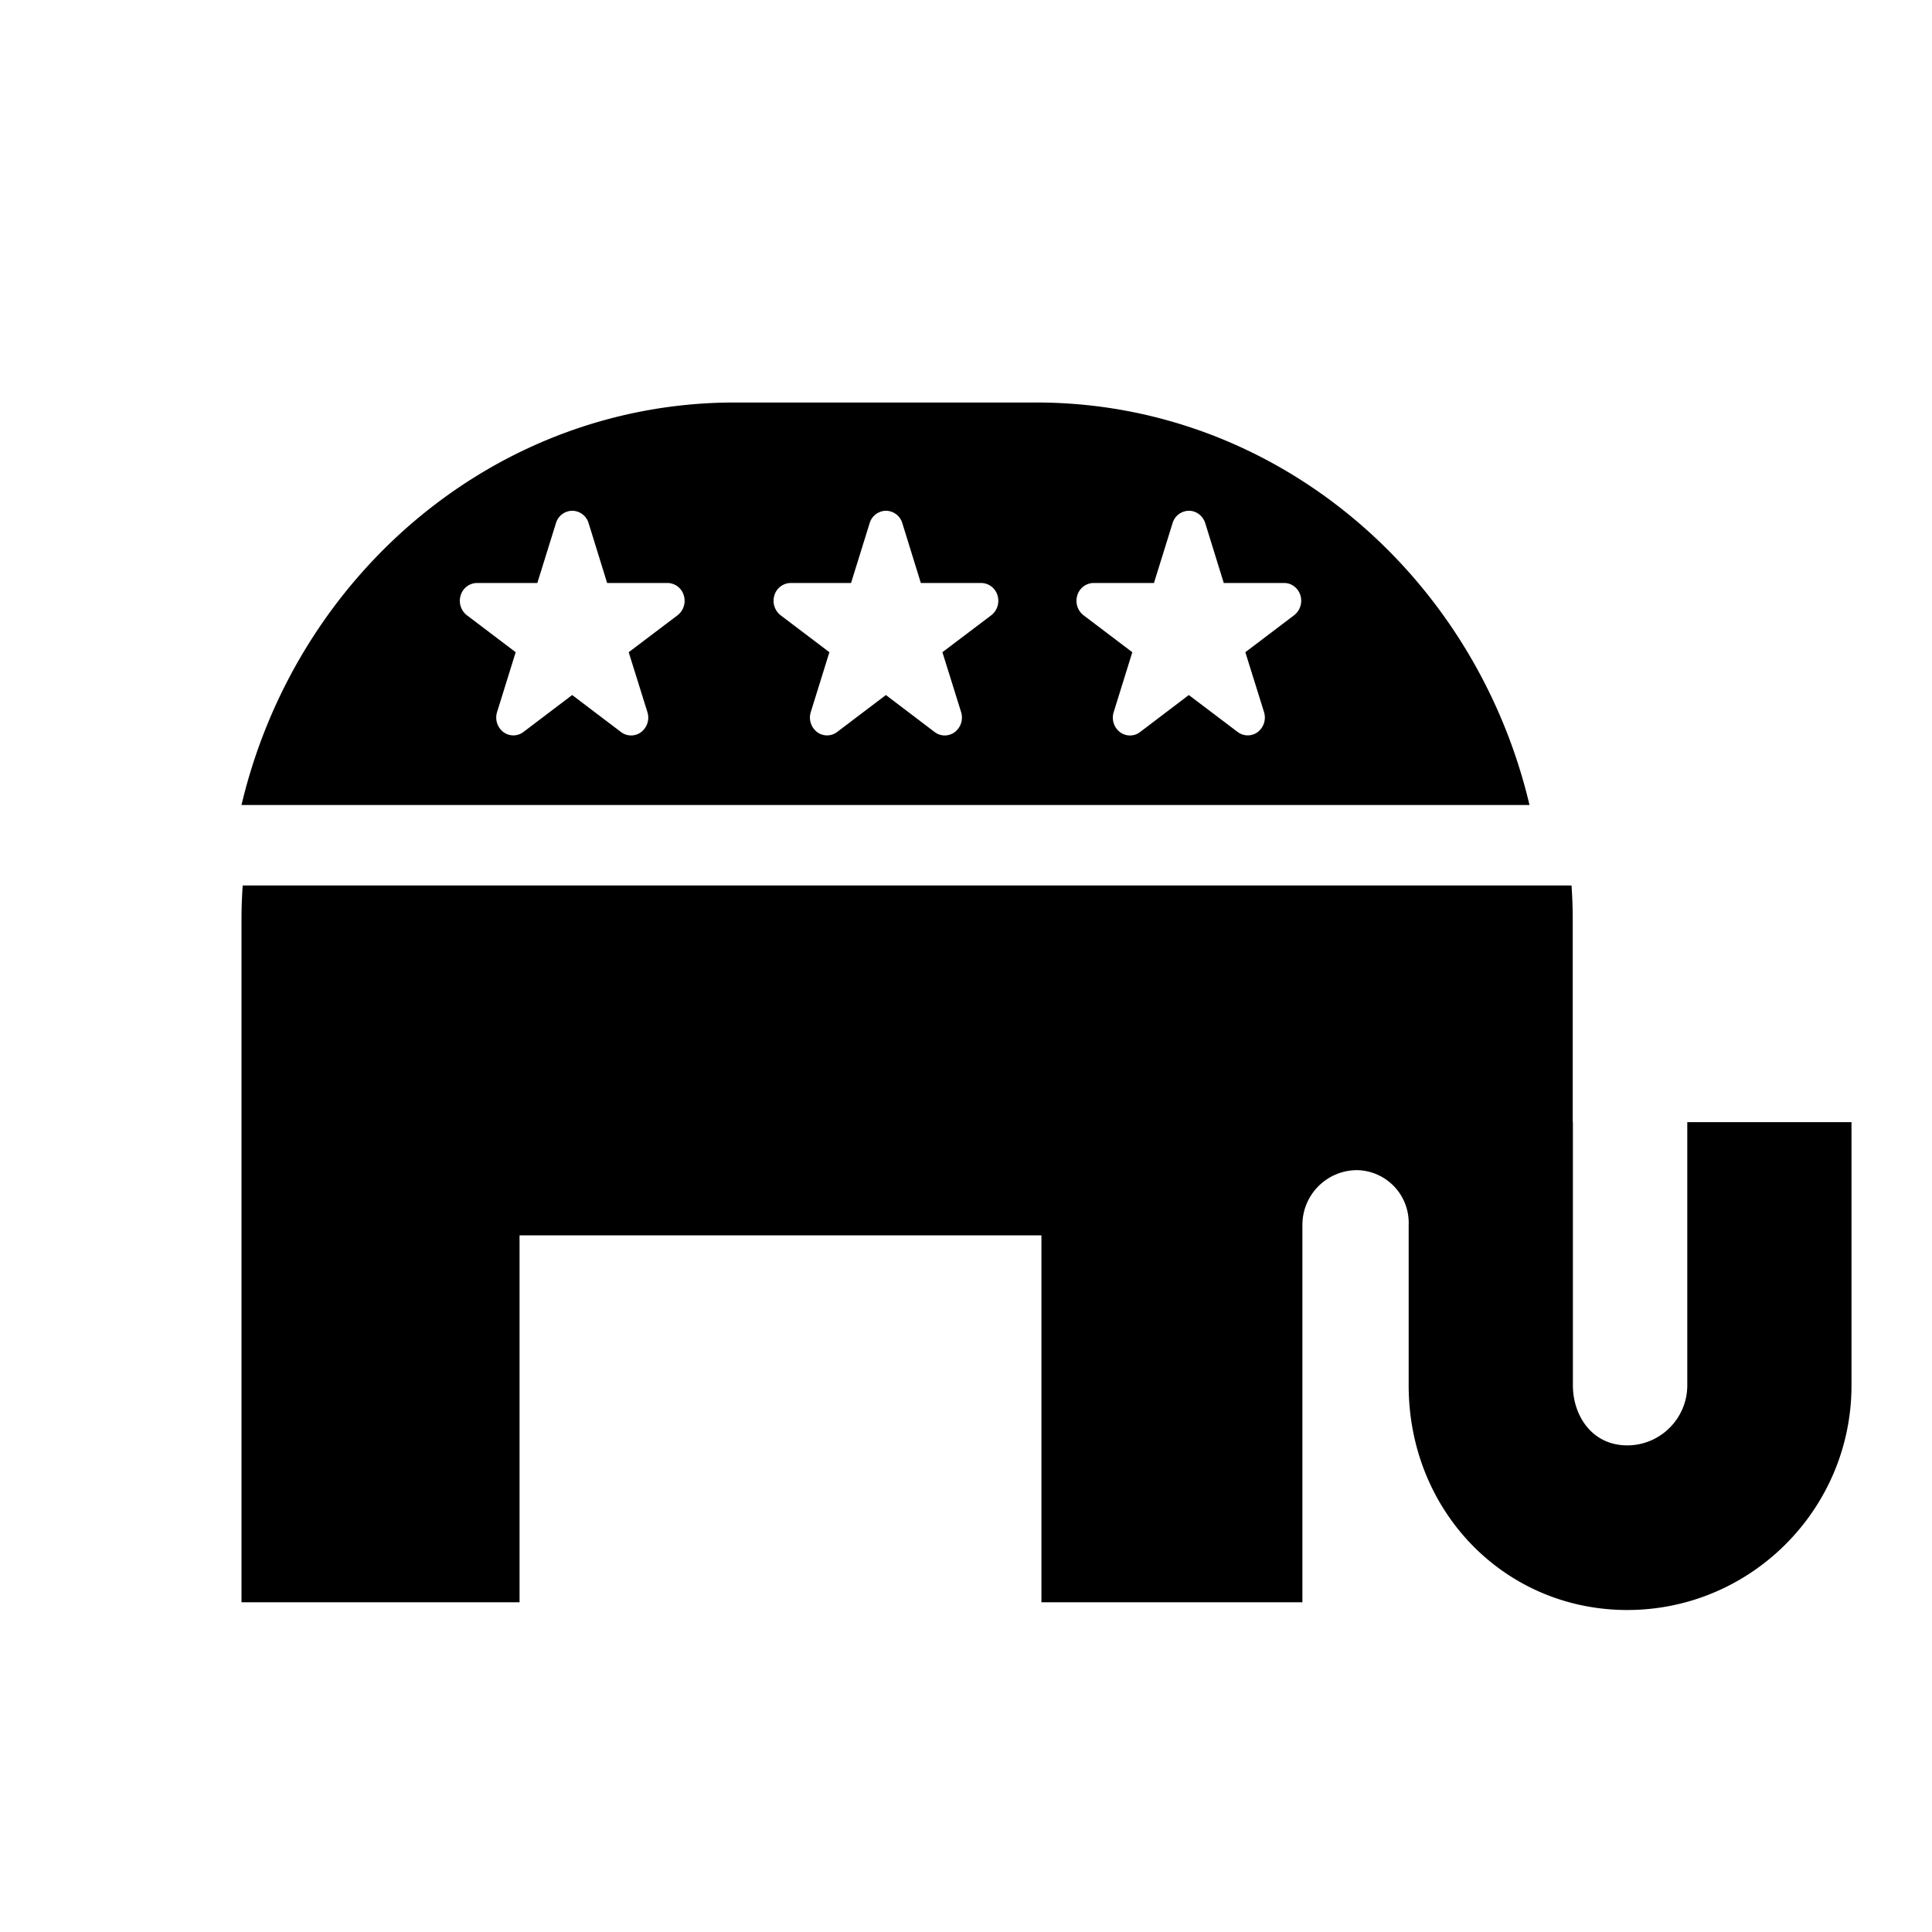 <svg xmlns="http://www.w3.org/2000/svg" width="24" height="24" viewBox="0 0 24 24">
  <path fill-rule="evenodd" d="M12.872 5c2.964 0 5.45 2.13 6.128 5H3c.679-2.87 3.164-5 6.128-5h3.744zM8.417 7.643a.228.228 0 0 0 .077-.248.214.214 0 0 0-.202-.153h-.75l-.23-.743a.214.214 0 0 0-.203-.154.214.214 0 0 0-.203.154l-.231.743h-.75a.214.214 0 0 0-.202.153.227.227 0 0 0 .077.248l.606.459-.231.743a.227.227 0 0 0 .077.248.206.206 0 0 0 .25 0l.606-.459.607.46a.207.207 0 0 0 .25 0 .227.227 0 0 0 .077-.249l-.232-.743.607-.459zm3.897 0a.228.228 0 0 0 .077-.248.214.214 0 0 0-.202-.153h-.75l-.23-.743a.214.214 0 0 0-.203-.154.214.214 0 0 0-.203.154l-.231.743h-.75a.214.214 0 0 0-.202.153.228.228 0 0 0 .077.248l.606.459-.231.743a.227.227 0 0 0 .077.248.206.206 0 0 0 .25 0l.606-.459.606.46a.207.207 0 0 0 .25 0 .228.228 0 0 0 .078-.249l-.232-.743.607-.459zm3.762 0l-.606.459.232.743a.228.228 0 0 1-.077.248.207.207 0 0 1-.25 0l-.607-.459-.606.46a.206.206 0 0 1-.25 0 .227.227 0 0 1-.077-.249l.231-.743-.606-.459a.227.227 0 0 1-.077-.248.214.214 0 0 1 .203-.153h.749l.231-.743a.214.214 0 0 1 .203-.154c.092 0 .174.062.203.154l.23.743h.75c.092 0 .174.062.202.153a.229.229 0 0 1-.078.248zm4.884 6.297H23v3.27c0 1.538-1.25 2.79-2.785 2.79-1.523 0-2.716-1.226-2.716-2.79v-1.997a.654.654 0 0 0-.64-.677.68.68 0 0 0-.68.682v4.686h-3.242v-4.558H6.454v4.558H3v-8.478c0-.143.005-.285.015-.426h16.507c.01.141.015.283.015.426v2.514h.002v3.269c0 .37.232.746.676.746.41 0 .745-.335.745-.746v-3.27z"/>
</svg>
